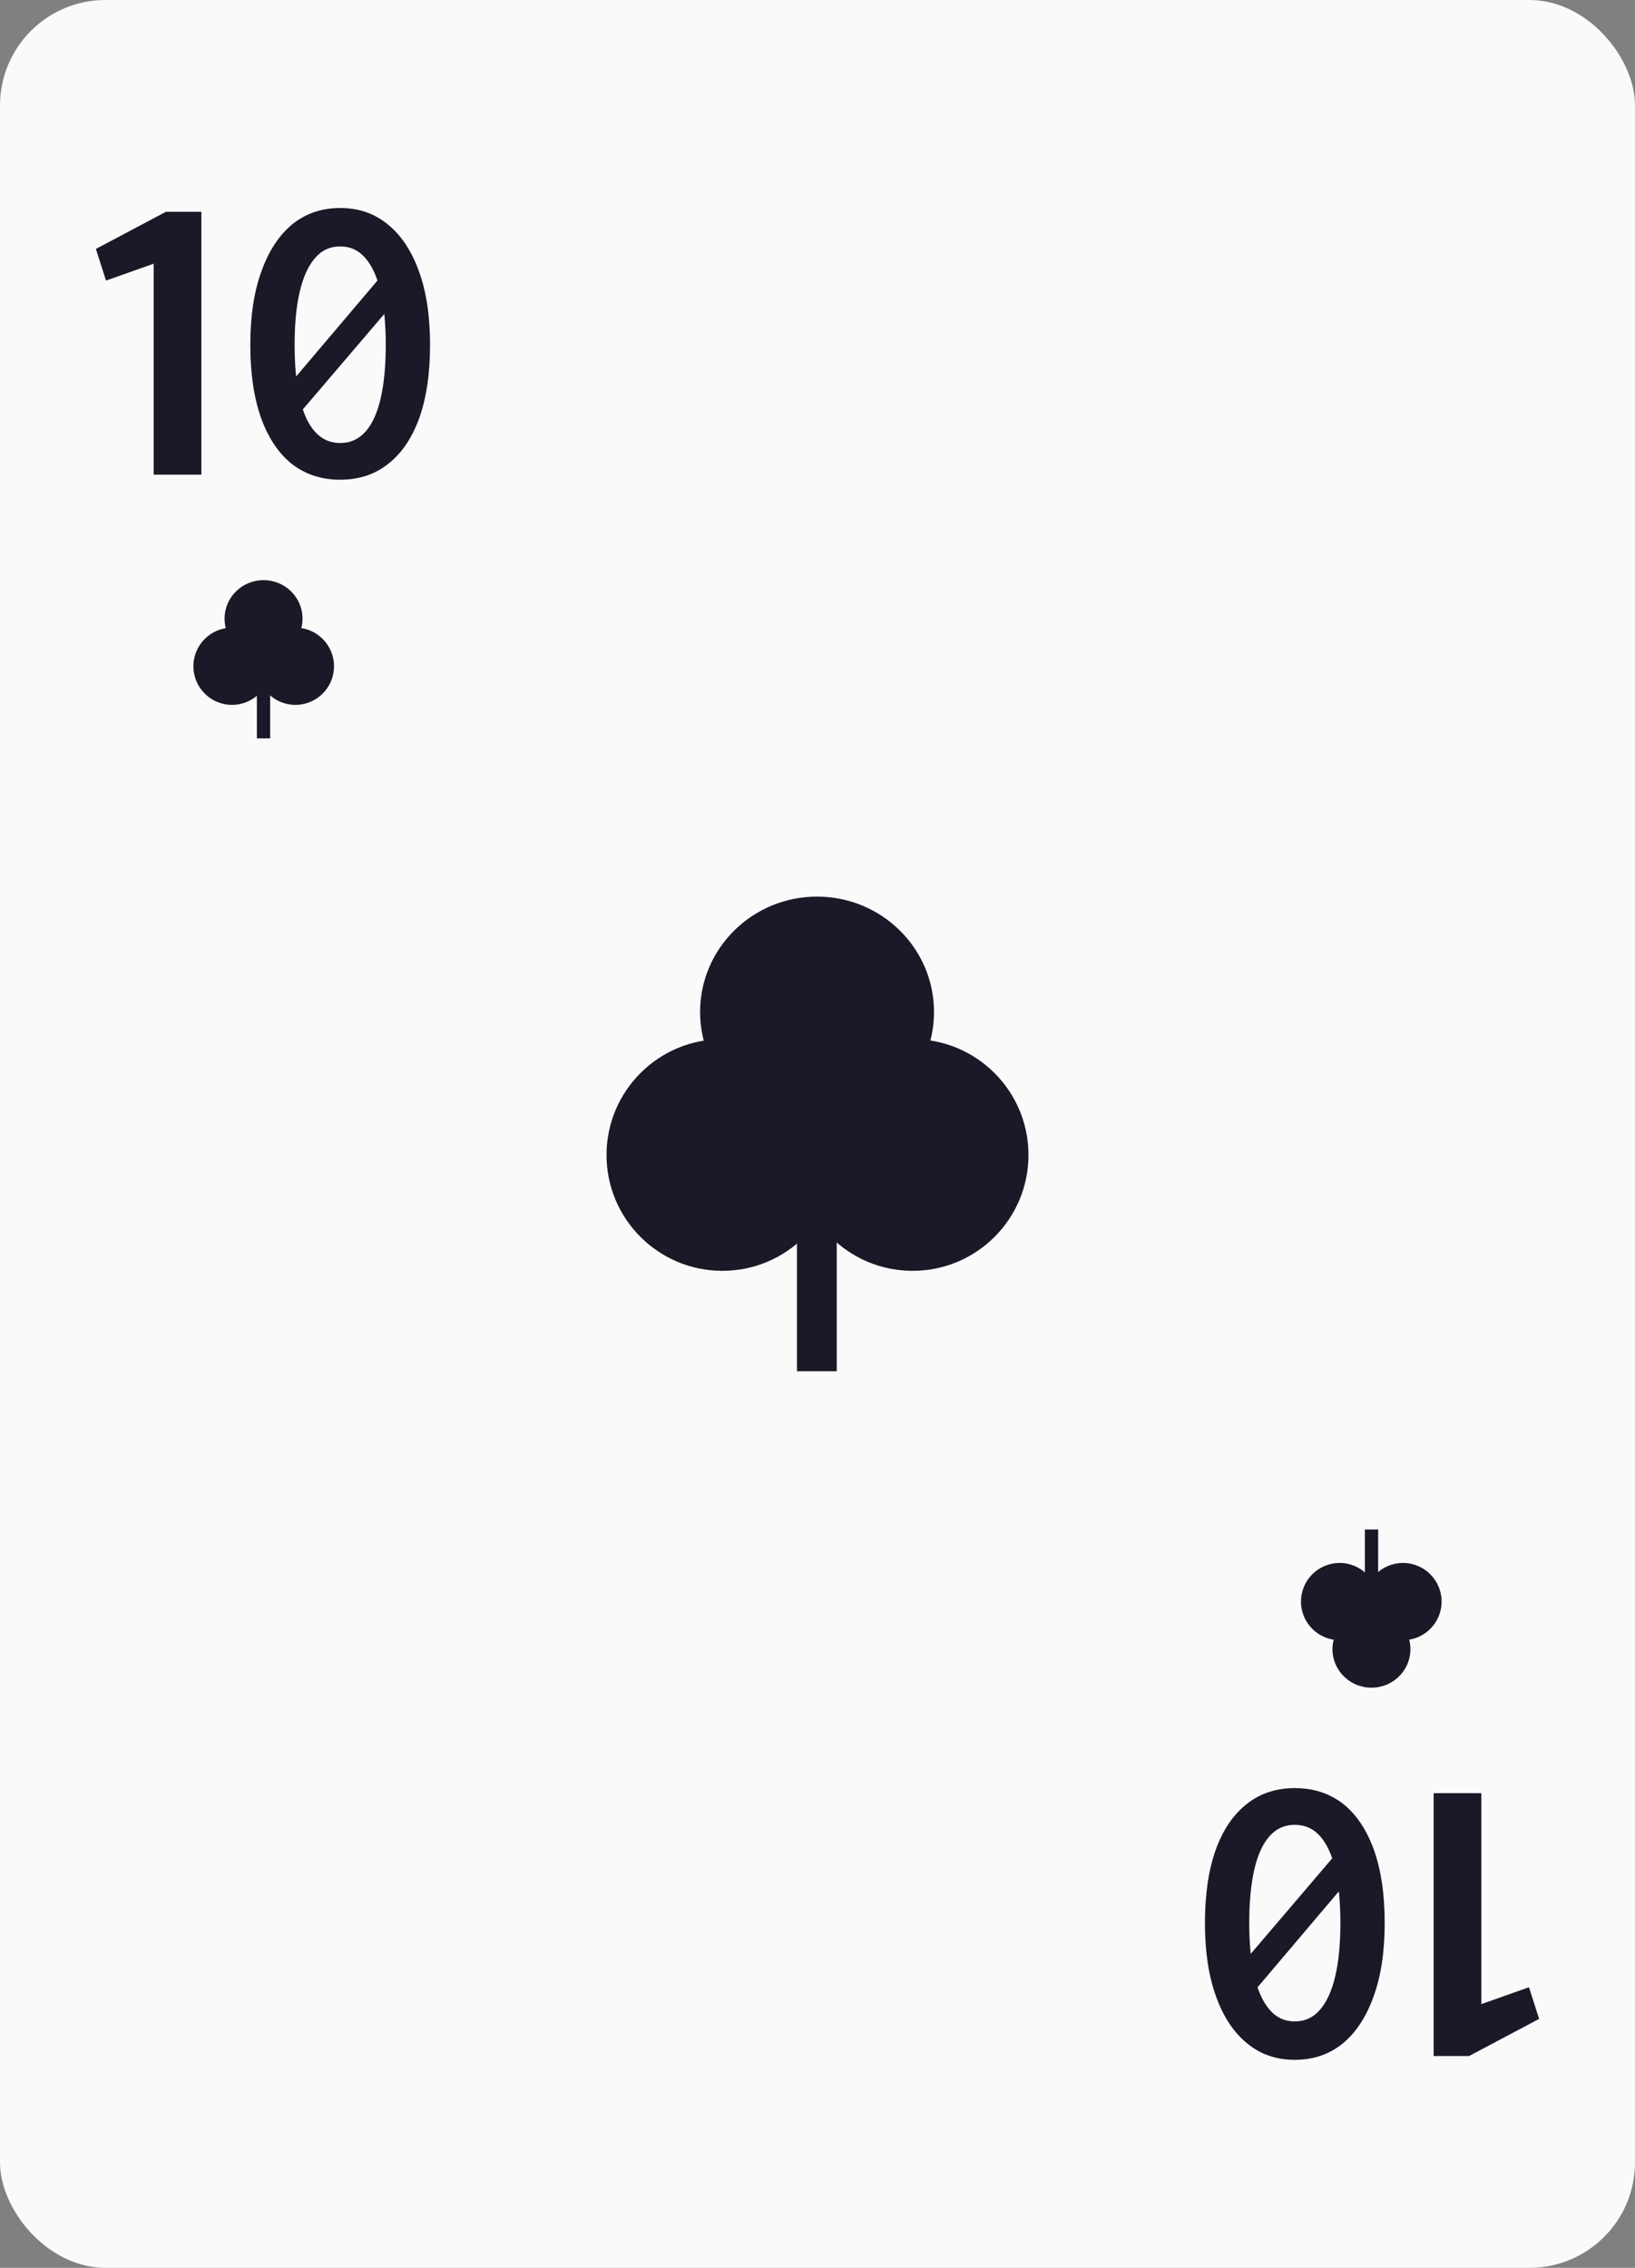 <svg width="62" height="86" viewBox="0 0 62 86" fill="none" xmlns="http://www.w3.org/2000/svg">
<rect x="0" y="0" width="62" height="86" fill="#808080" stroke="none"/>
<rect width="62" height="86" rx="4" fill="#FAFAFB"/>
<path d="M5.828 18V10L4.02 10.64L3.636 9.44L6.292 8.032H7.636V18H5.828ZM10.596 15.024L14.868 9.984L15.188 11.184L10.916 16.192L10.596 15.024ZM12.9 18.192C12.196 18.192 11.588 17.995 11.076 17.6C10.575 17.205 10.185 16.629 9.908 15.872C9.631 15.104 9.492 14.171 9.492 13.072C9.492 11.995 9.631 11.072 9.908 10.304C10.185 9.525 10.575 8.928 11.076 8.512C11.588 8.096 12.196 7.888 12.9 7.888C13.604 7.888 14.207 8.096 14.708 8.512C15.22 8.928 15.615 9.525 15.892 10.304C16.169 11.072 16.308 11.995 16.308 13.072C16.308 14.171 16.169 15.104 15.892 15.872C15.615 16.629 15.22 17.205 14.708 17.6C14.207 17.995 13.604 18.192 12.9 18.192ZM12.9 16.8C13.284 16.8 13.604 16.656 13.86 16.368C14.116 16.08 14.308 15.659 14.436 15.104C14.564 14.549 14.628 13.872 14.628 13.072C14.628 12.283 14.564 11.616 14.436 11.072C14.308 10.517 14.116 10.091 13.86 9.792C13.604 9.493 13.284 9.344 12.9 9.344C12.516 9.344 12.196 9.493 11.94 9.792C11.684 10.091 11.492 10.517 11.364 11.072C11.236 11.616 11.172 12.283 11.172 13.072C11.172 13.872 11.236 14.549 11.364 15.104C11.492 15.659 11.684 16.08 11.94 16.368C12.196 16.656 12.516 16.8 12.9 16.8Z" fill="#191927"/>
<ellipse cx="9.994" cy="23.459" rx="1.478" ry="1.459" fill="#191927"/>
<circle cx="11.202" cy="25.266" r="1.464" fill="#191927"/>
<circle cx="8.798" cy="25.266" r="1.464" fill="#191927"/>
<rect x="9.741" y="25.677" width="0.503" height="2.323" fill="#191927"/>
<ellipse cx="30.983" cy="38.377" rx="4.435" ry="4.376" fill="#191927"/>
<circle cx="34.607" cy="43.799" r="4.393" fill="#191927"/>
<circle cx="27.393" cy="43.799" r="4.393" fill="#191927"/>
<rect x="30.221" y="45.031" width="1.509" height="6.968" fill="#191927"/>
<path d="M56.172 68V76L57.98 75.36L58.364 76.56L55.708 77.968H54.364V68H56.172ZM51.404 70.976L47.132 76.016L46.812 74.816L51.084 69.808L51.404 70.976ZM49.1 67.808C49.804 67.808 50.412 68.005 50.924 68.4C51.425 68.795 51.815 69.371 52.092 70.128C52.369 70.896 52.508 71.829 52.508 72.928C52.508 74.005 52.369 74.928 52.092 75.696C51.815 76.475 51.425 77.072 50.924 77.488C50.412 77.904 49.804 78.112 49.1 78.112C48.396 78.112 47.793 77.904 47.292 77.488C46.78 77.072 46.385 76.475 46.108 75.696C45.831 74.928 45.692 74.005 45.692 72.928C45.692 71.829 45.831 70.896 46.108 70.128C46.385 69.371 46.78 68.795 47.292 68.4C47.793 68.005 48.396 67.808 49.1 67.808ZM49.1 69.2C48.716 69.2 48.396 69.344 48.14 69.632C47.884 69.92 47.692 70.341 47.564 70.896C47.436 71.451 47.372 72.128 47.372 72.928C47.372 73.717 47.436 74.384 47.564 74.928C47.692 75.483 47.884 75.909 48.14 76.208C48.396 76.507 48.716 76.656 49.1 76.656C49.484 76.656 49.804 76.507 50.06 76.208C50.316 75.909 50.508 75.483 50.636 74.928C50.764 74.384 50.828 73.717 50.828 72.928C50.828 72.128 50.764 71.451 50.636 70.896C50.508 70.341 50.316 69.92 50.06 69.632C49.804 69.344 49.484 69.2 49.1 69.2Z" fill="#191927"/>
<ellipse cx="52.006" cy="62.541" rx="1.478" ry="1.459" transform="rotate(-180 52.006 62.541)" fill="#191927"/>
<circle cx="50.798" cy="60.734" r="1.464" transform="rotate(-180 50.798 60.734)" fill="#191927"/>
<circle cx="53.202" cy="60.734" r="1.464" transform="rotate(-180 53.202 60.734)" fill="#191927"/>
<rect x="52.26" y="60.324" width="0.503" height="2.323" transform="rotate(-180 52.26 60.324)" fill="#191927"/>
</svg>
